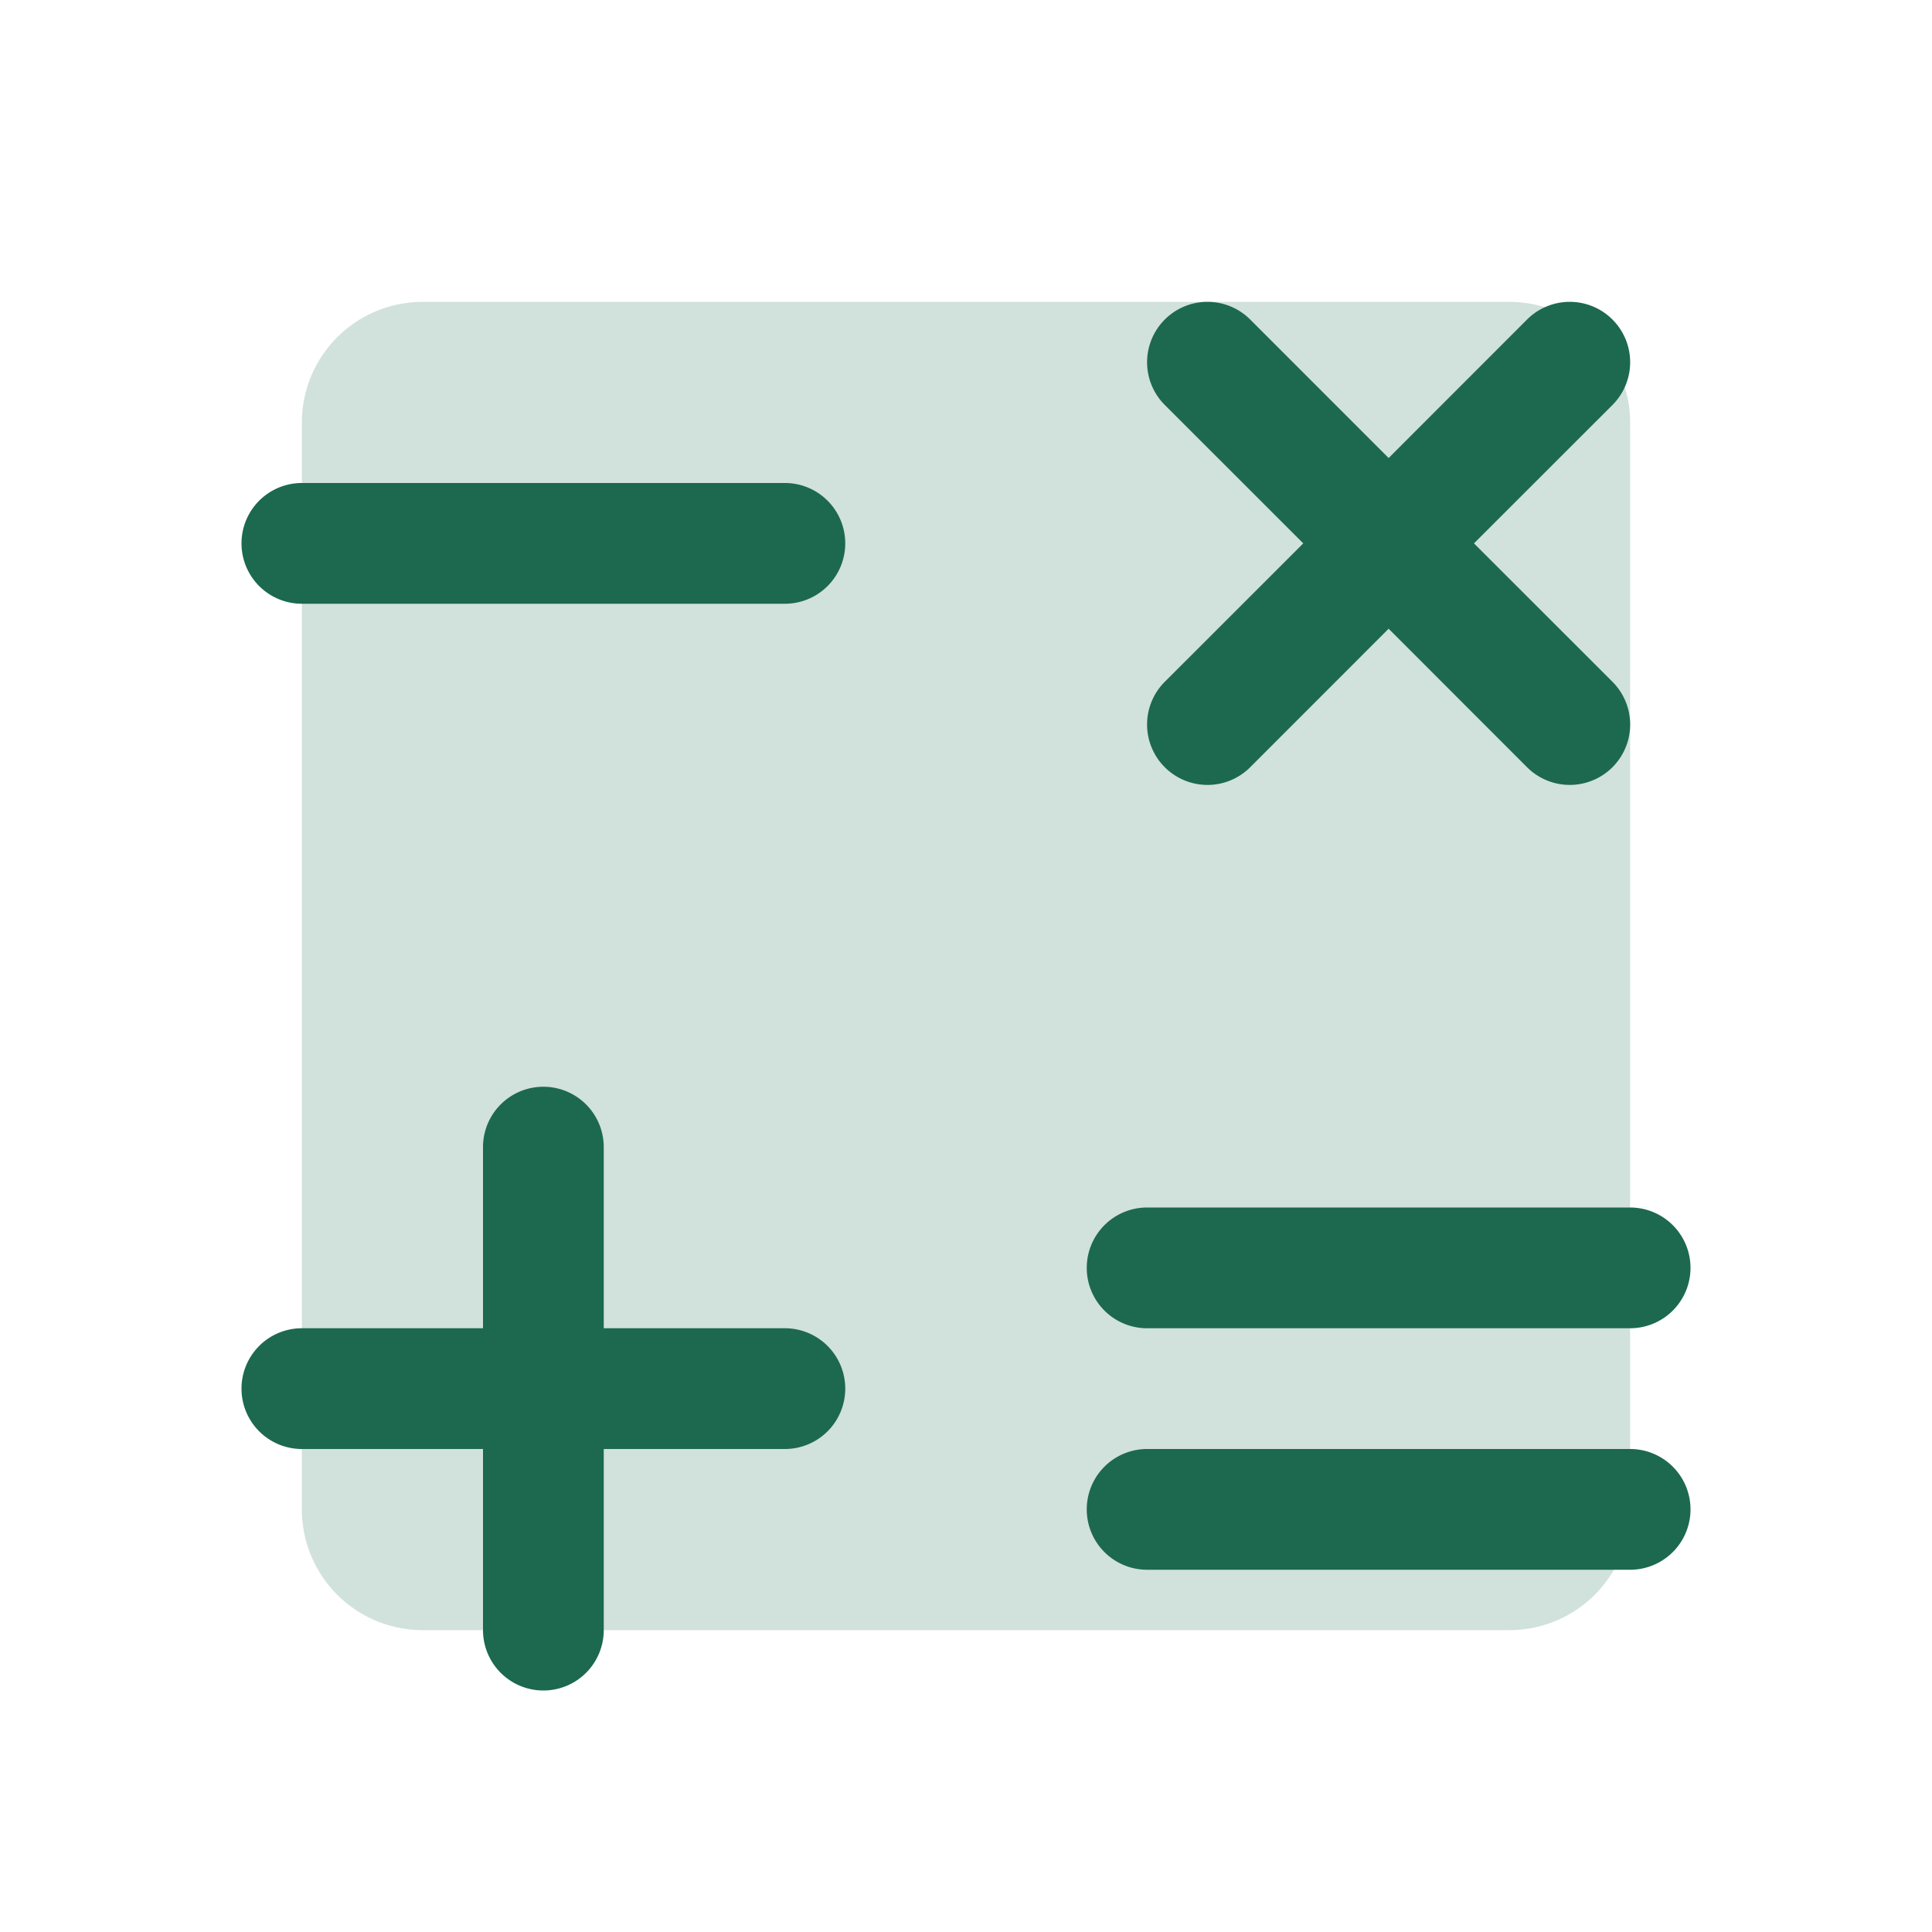 <svg xmlns="http://www.w3.org/2000/svg" viewBox="0 0 256 256" fill="#1C694F"><path d="M216,56V200a16,16,0,0,1-16,16H56a16,16,0,0,1-16-16V56A16,16,0,0,1,56,40H200A16,16,0,0,1,216,56Z" opacity="0.2"/><path d="M112,72a8,8,0,0,1-8,8H40a8,8,0,0,1,0-16h64A8,8,0,0,1,112,72Zm-8,104H80V152a8,8,0,0,0-16,0v24H40a8,8,0,0,0,0,16H64v24a8,8,0,0,0,16,0V192h24a8,8,0,0,0,0-16Zm48,0h64a8,8,0,0,0,0-16H152a8,8,0,0,0,0,16Zm64,16H152a8,8,0,0,0,0,16h64a8,8,0,0,0,0-16Zm-61.66-90.34a8,8,0,0,0,11.32,0L184,83.31l18.34,18.35a8,8,0,0,0,11.32-11.32L195.31,72l18.35-18.34a8,8,0,0,0-11.32-11.32L184,60.69,165.66,42.34a8,8,0,0,0-11.32,11.32L172.69,72,154.34,90.34A8,8,0,0,0,154.34,101.66Z"/></svg>